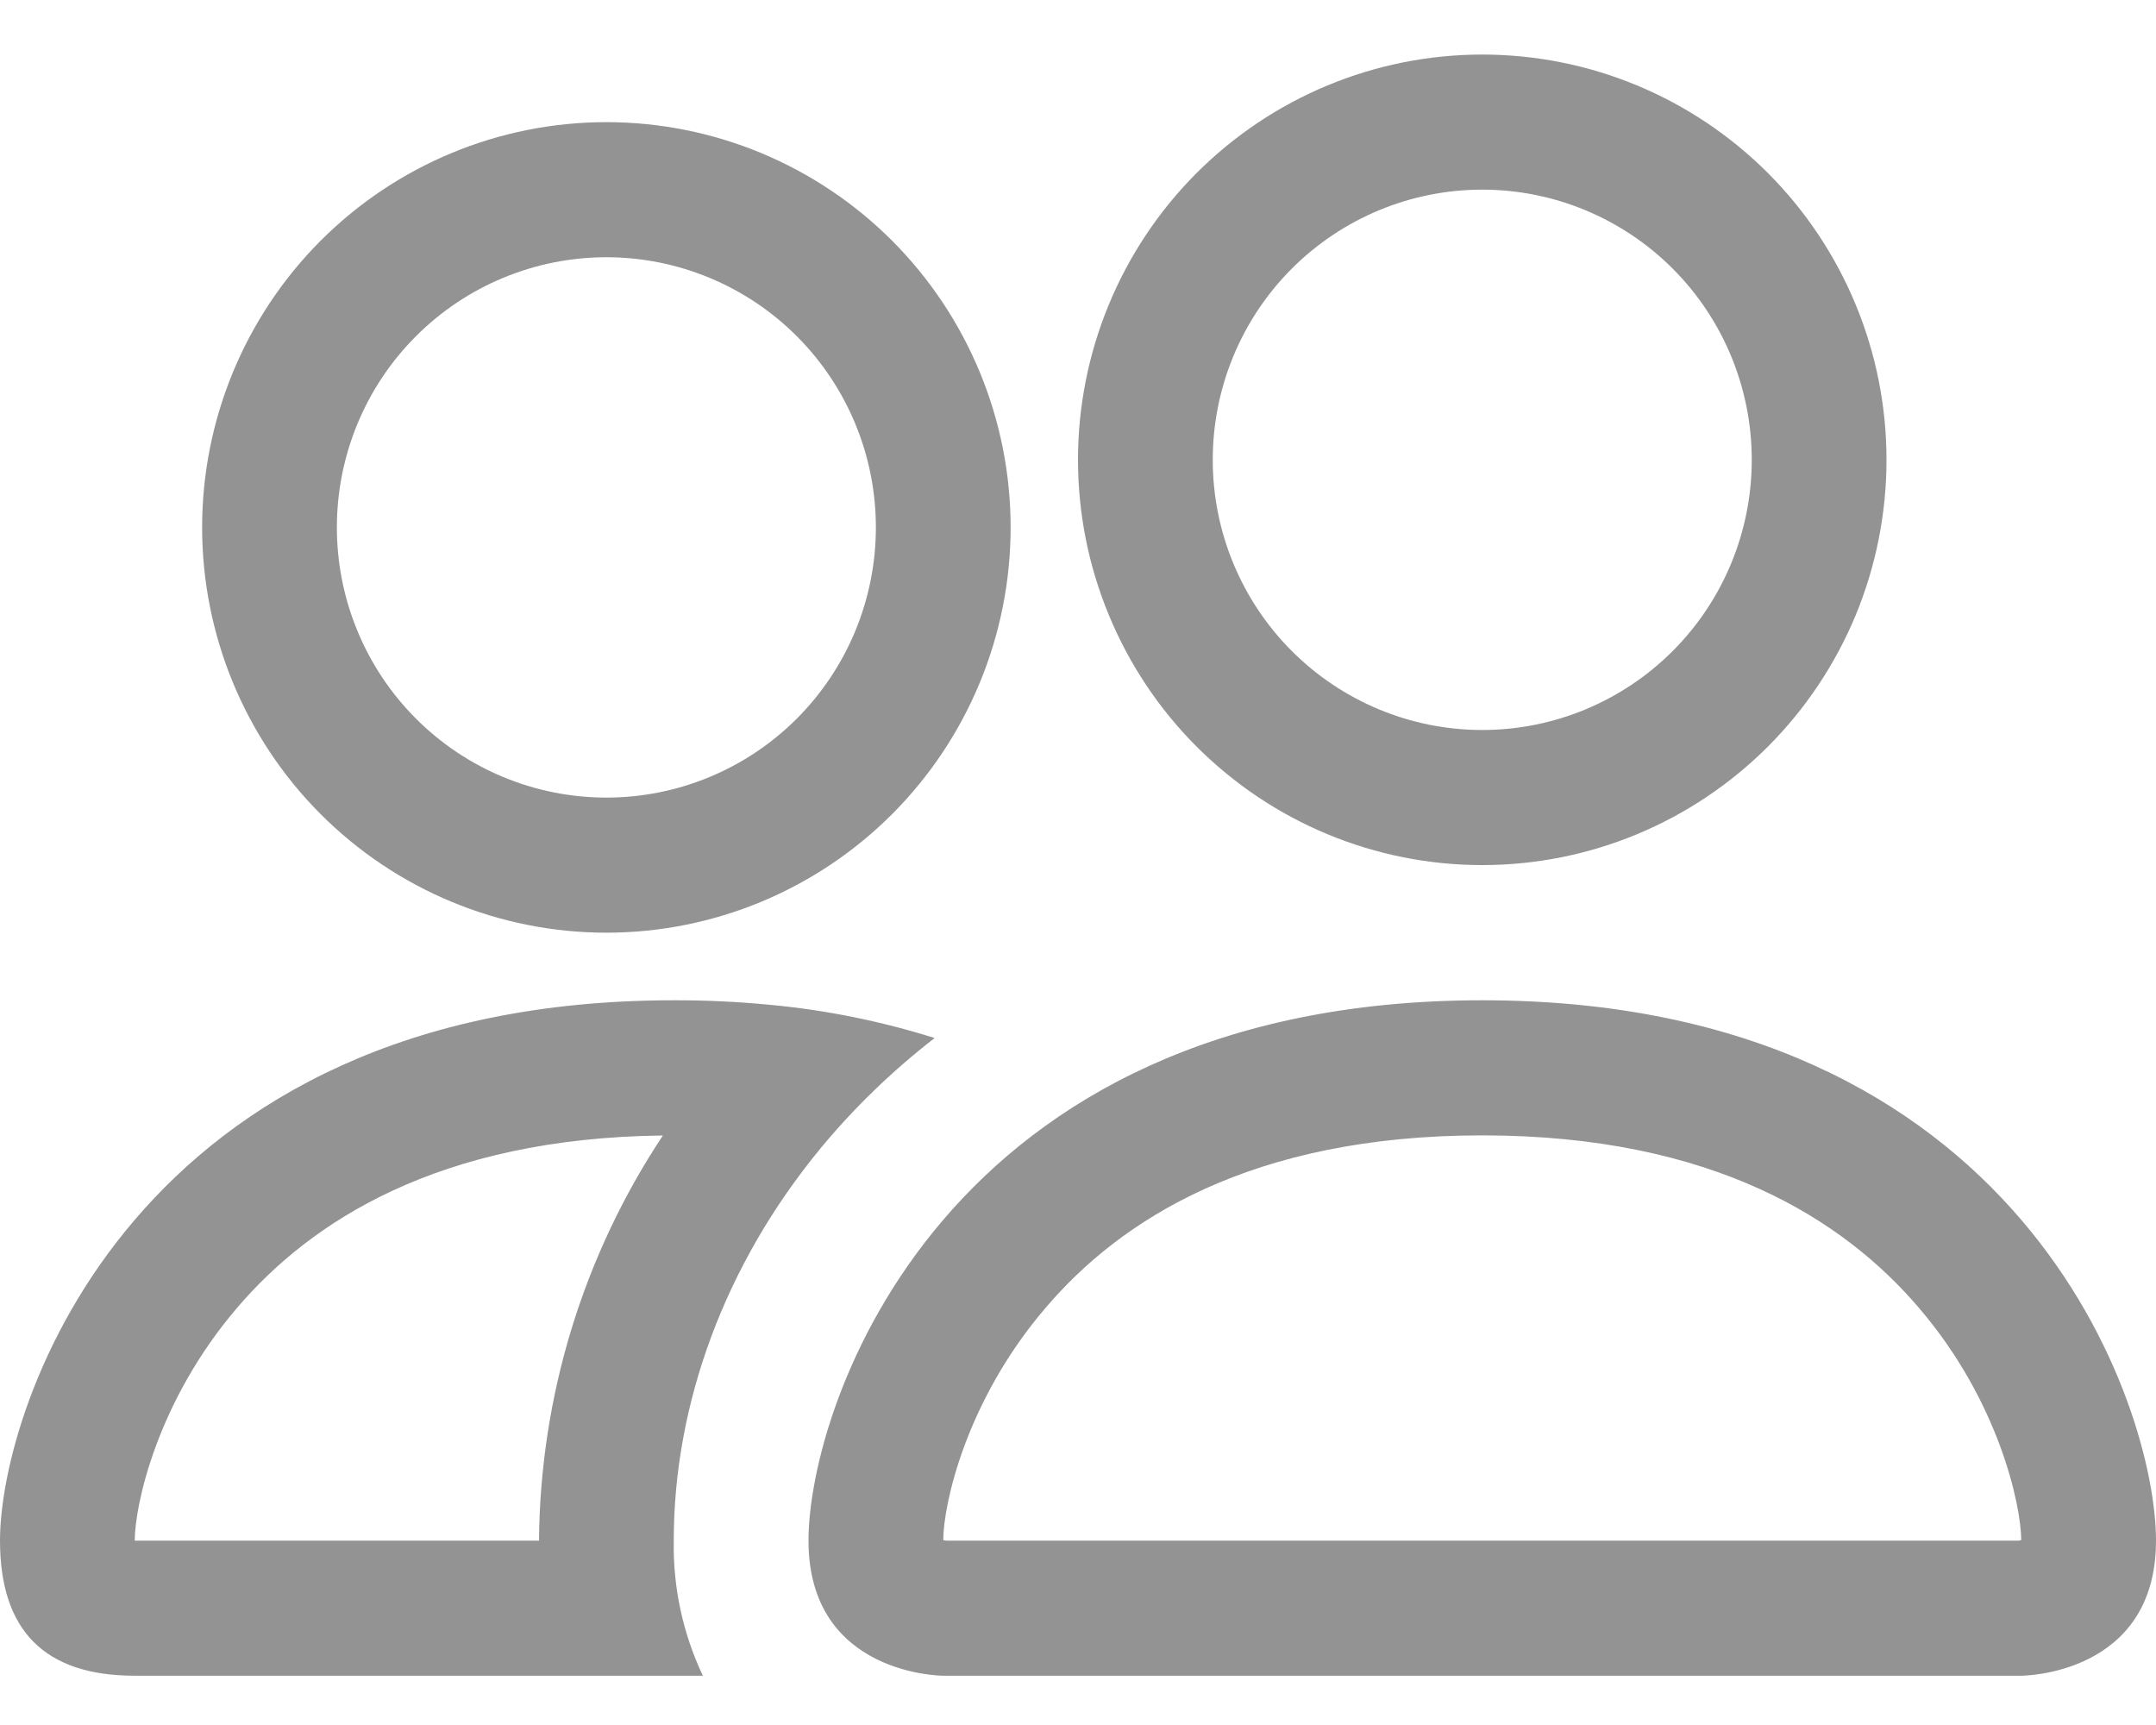 <svg width="20" height="16" viewBox="0 0 20 16" fill="none" xmlns="http://www.w3.org/2000/svg">
<path d="M18.75 15.543C18.75 15.543 20 15.543 20 14.29C20 13.037 18.75 9.278 13.75 9.278C8.75 9.278 7.5 13.037 7.5 14.29C7.5 15.543 8.75 15.543 8.75 15.543H18.75ZM8.777 14.29C8.768 14.289 8.759 14.287 8.75 14.285C8.751 13.954 8.959 12.994 9.7 12.13C10.39 11.319 11.602 10.531 13.75 10.531C15.896 10.531 17.109 11.32 17.8 12.13C18.541 12.994 18.747 13.955 18.75 14.285L18.74 14.287C18.734 14.288 18.728 14.289 18.723 14.29H8.777ZM13.75 6.771C14.413 6.771 15.049 6.507 15.518 6.037C15.987 5.567 16.25 4.93 16.25 4.265C16.25 3.601 15.987 2.963 15.518 2.493C15.049 2.023 14.413 1.759 13.75 1.759C13.087 1.759 12.451 2.023 11.982 2.493C11.513 2.963 11.25 3.601 11.25 4.265C11.25 4.93 11.513 5.567 11.982 6.037C12.451 6.507 13.087 6.771 13.75 6.771ZM17.5 4.265C17.5 4.759 17.403 5.248 17.215 5.704C17.026 6.16 16.75 6.574 16.402 6.923C16.053 7.272 15.64 7.549 15.185 7.738C14.73 7.927 14.242 8.024 13.75 8.024C13.258 8.024 12.77 7.927 12.315 7.738C11.86 7.549 11.447 7.272 11.098 6.923C10.75 6.574 10.474 6.16 10.286 5.704C10.097 5.248 10 4.759 10 4.265C10 3.268 10.395 2.312 11.098 1.607C11.802 0.902 12.755 0.506 13.75 0.506C14.745 0.506 15.698 0.902 16.402 1.607C17.105 2.312 17.5 3.268 17.5 4.265ZM8.67 9.628C8.17 9.471 7.655 9.367 7.133 9.319C6.839 9.291 6.545 9.277 6.25 9.278C1.25 9.278 0 13.037 0 14.29C0 15.126 0.416 15.543 1.25 15.543H6.52C6.335 15.152 6.242 14.723 6.25 14.29C6.25 13.024 6.721 11.731 7.612 10.651C7.916 10.283 8.27 9.938 8.67 9.628ZM6.15 10.531C5.41 11.645 5.011 12.951 5 14.29H1.25C1.25 13.964 1.455 12.999 2.2 12.13C2.881 11.332 4.065 10.556 6.15 10.532V10.531ZM1.875 4.892C1.875 3.895 2.27 2.939 2.973 2.234C3.677 1.529 4.63 1.133 5.625 1.133C6.62 1.133 7.573 1.529 8.277 2.234C8.98 2.939 9.375 3.895 9.375 4.892C9.375 5.889 8.98 6.845 8.277 7.55C7.573 8.255 6.62 8.651 5.625 8.651C4.63 8.651 3.677 8.255 2.973 7.55C2.27 6.845 1.875 5.889 1.875 4.892ZM5.625 2.386C4.962 2.386 4.326 2.65 3.857 3.12C3.388 3.59 3.125 4.227 3.125 4.892C3.125 5.556 3.388 6.194 3.857 6.664C4.326 7.134 4.962 7.398 5.625 7.398C6.288 7.398 6.924 7.134 7.393 6.664C7.862 6.194 8.125 5.556 8.125 4.892C8.125 4.227 7.862 3.59 7.393 3.12C6.924 2.65 6.288 2.386 5.625 2.386Z" fill="#939393"/>
</svg>
